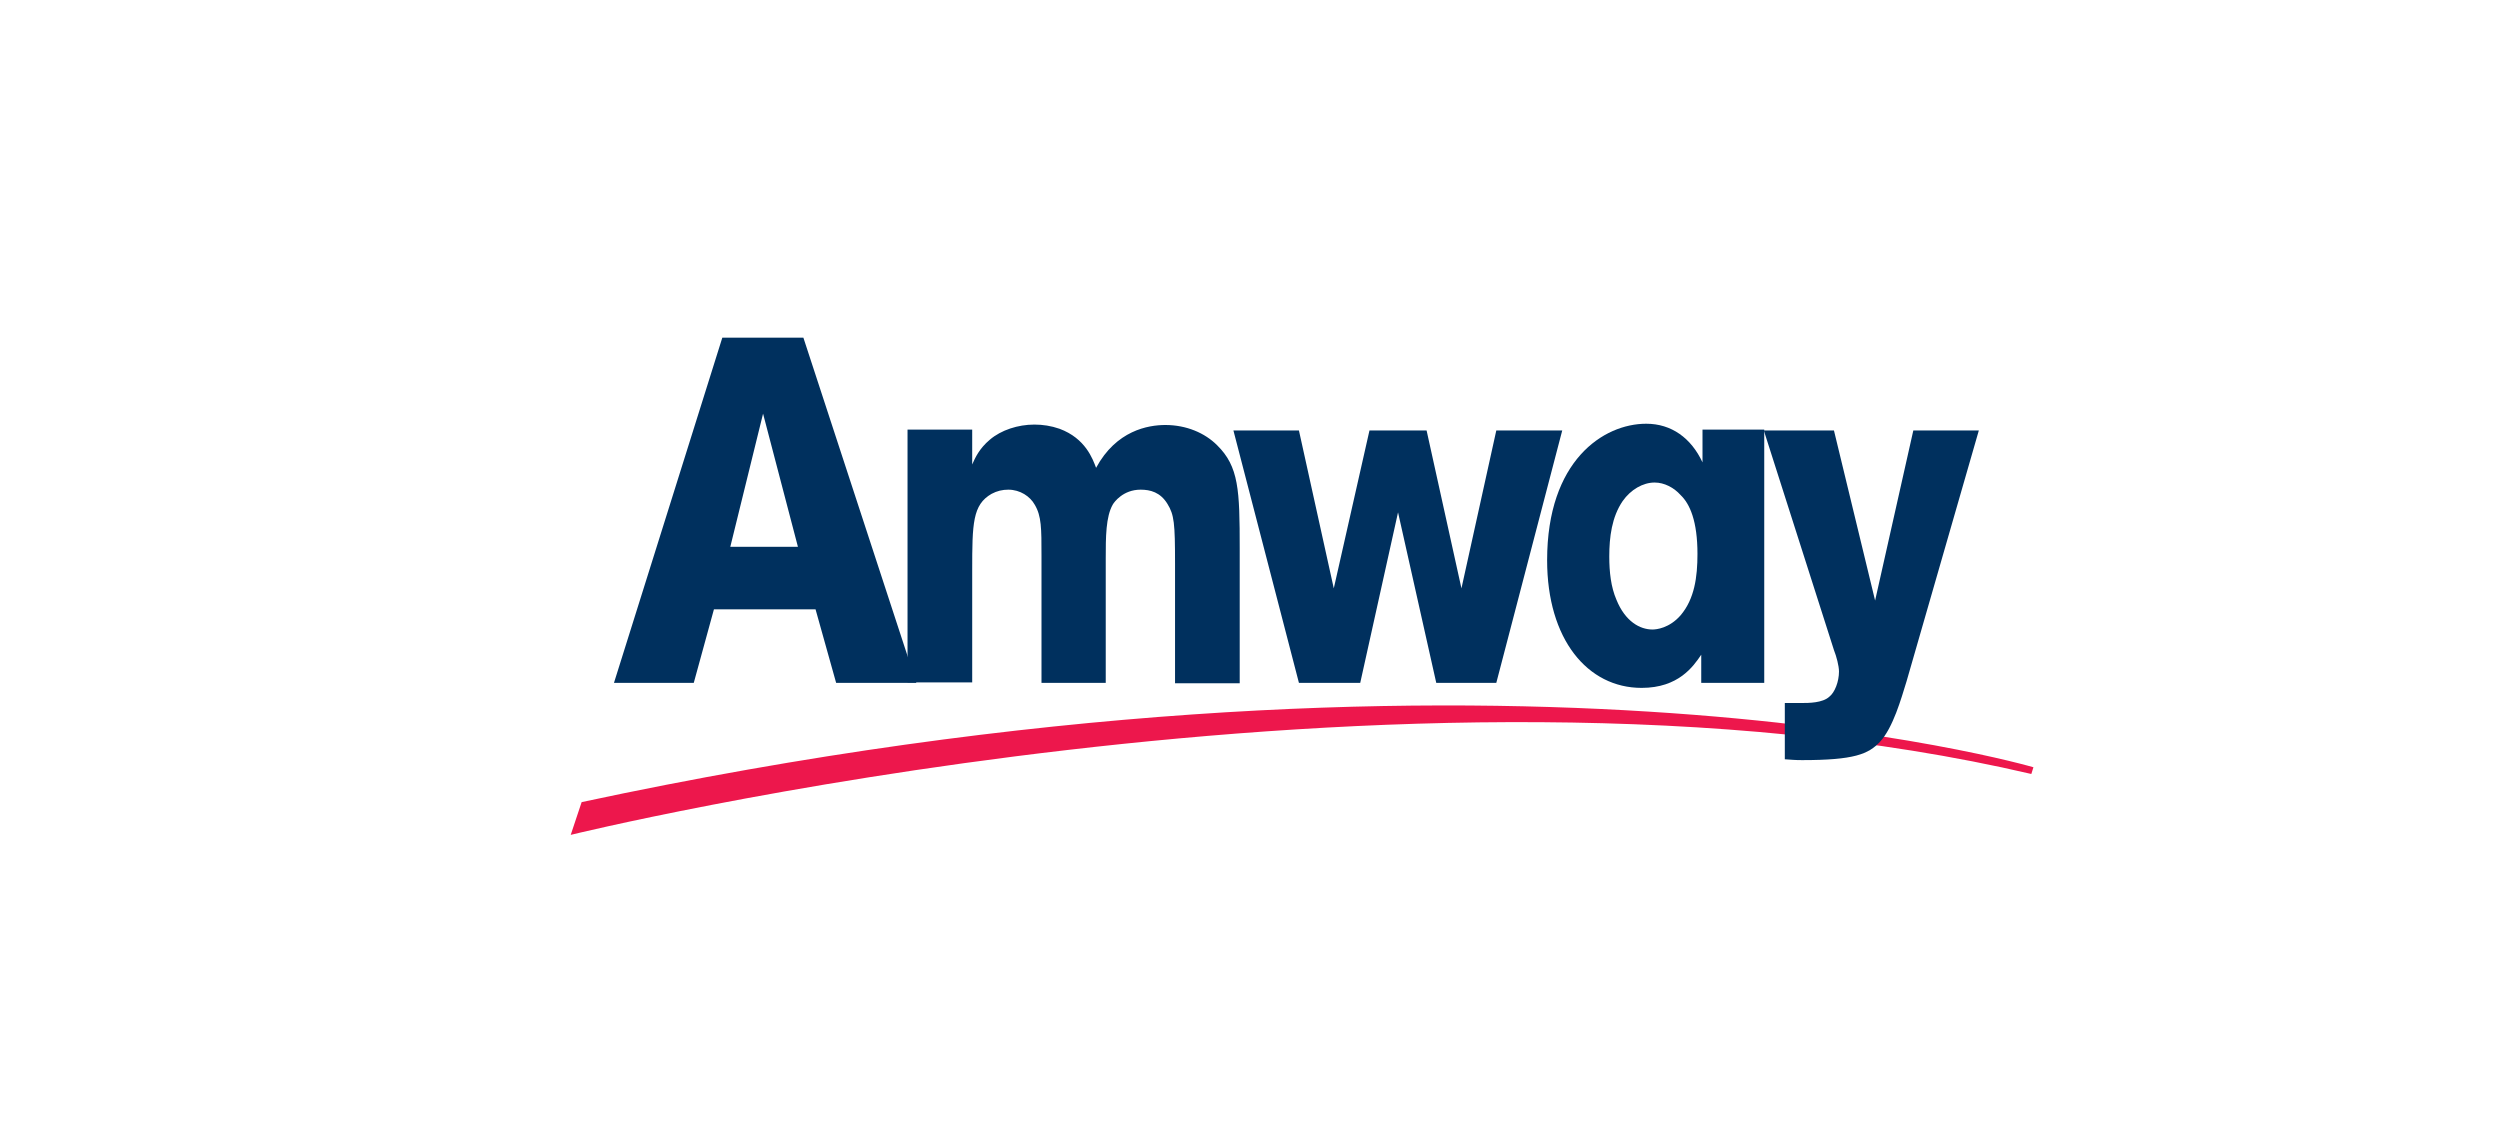 <?xml version="1.0" encoding="utf-8"?>
<!-- Generator: Adobe Illustrator 18.1.1, SVG Export Plug-In . SVG Version: 6.00 Build 0)  -->
<svg version="1.1" id="Layer_1" xmlns="http://www.w3.org/2000/svg" xmlns:xlink="http://www.w3.org/1999/xlink" x="0px" y="0px"
	 viewBox="0 0 595.3 270.9" enable-background="new 0 0 595.3 270.9" xml:space="preserve">
<path fill="#ED174C" d="M135.9,198.8c0,0,199.8-49.1,347.8-14.5l0.5-1.6c0,0-129.1-38.1-345.7,8.3L135.9,198.8z"/>
<path fill="#00305E" d="M231.5,102.5v8.1c0.7-1.6,1.7-3.8,4.2-5.9c2.7-2.3,6.7-3.6,10.6-3.6c2,0,4,0.3,6,1c6.2,2.3,7.9,7.2,8.7,9.3
	c4.8-8.9,12.4-10.2,16.5-10.2c5,0,9.4,1.9,12.3,4.8c5.2,5.1,5.4,10.7,5.4,24.6v32.1h-15.4v-28.5c0-9.6-0.2-11.6-1.8-14.2
	c-1.7-2.8-4.1-3.4-6.4-3.4c-4.2,0-6.3,3-6.6,3.5c-1.7,2.9-1.7,7.9-1.7,12.8v29.7H248v-30.3c0-6.5,0-9.4-1.6-12.1
	c-1.1-2-3.5-3.6-6.3-3.6c-1.4,0-2.7,0.3-4,1c-4.5,2.6-4.6,7-4.6,18.3v26.6h-15.4v-60.2H231.5z"/>
<polygon fill="#00305E" points="356.3,102.5 372,102.5 356.3,162.6 342,162.6 332.9,122 323.9,162.6 309.3,162.6 293.7,102.5 
	309.3,102.5 317.6,140.1 326.1,102.5 339.7,102.5 348,140.1 "/>
<path fill="#00305E" d="M404.2,131.9c0,5.5-0.7,10.7-4,14.6c-2.7,3.1-5.8,3.4-6.7,3.4c-3,0-6.5-1.9-8.6-7.1c-1.3-3-1.7-6.6-1.7-10.3
	c0-4.6,0.6-9.4,3.2-13.2c1.9-2.7,4.8-4.4,7.6-4.4c2.3,0,4.6,1.2,6.2,3C402.4,120,404.2,124.1,404.2,131.9 M405,162.6h15.1v-60.3
	h-14.7v7.8c-2.7-5.8-7.4-9.2-13.4-9.2c-10.2,0-23.6,8.8-23.6,32.5c0,18.8,9.6,30.4,22.5,30.4c8.8,0,12.3-5.1,14.2-7.9V162.6z"/>
<path fill="#00305E" d="M455.6,102.5h15.6L454,162.2c-1.3,4.2-3.2,11-6.3,14.4c-2.8,3-6.2,4.4-18.6,4.4c-1.8,0-2.5-0.1-4.1-0.2
	v-13.4h4.1c1.5,0,4.9,0,6.5-1.5c1.3-1,2.3-3.6,2.3-6c0-1.3-0.6-3.6-1.2-5.1L420,102.5h16.7l9.8,40.5L455.6,102.5z"/>
<path fill="#00305E" d="M181.7,98.5l8.3,31.7h-16.1L181.7,98.5z M172,80.4l-25.8,82.2h19l4.8-17.5h24.2l4.9,17.5h19.1l-26.9-82.2
	H172z"/>
</svg>
